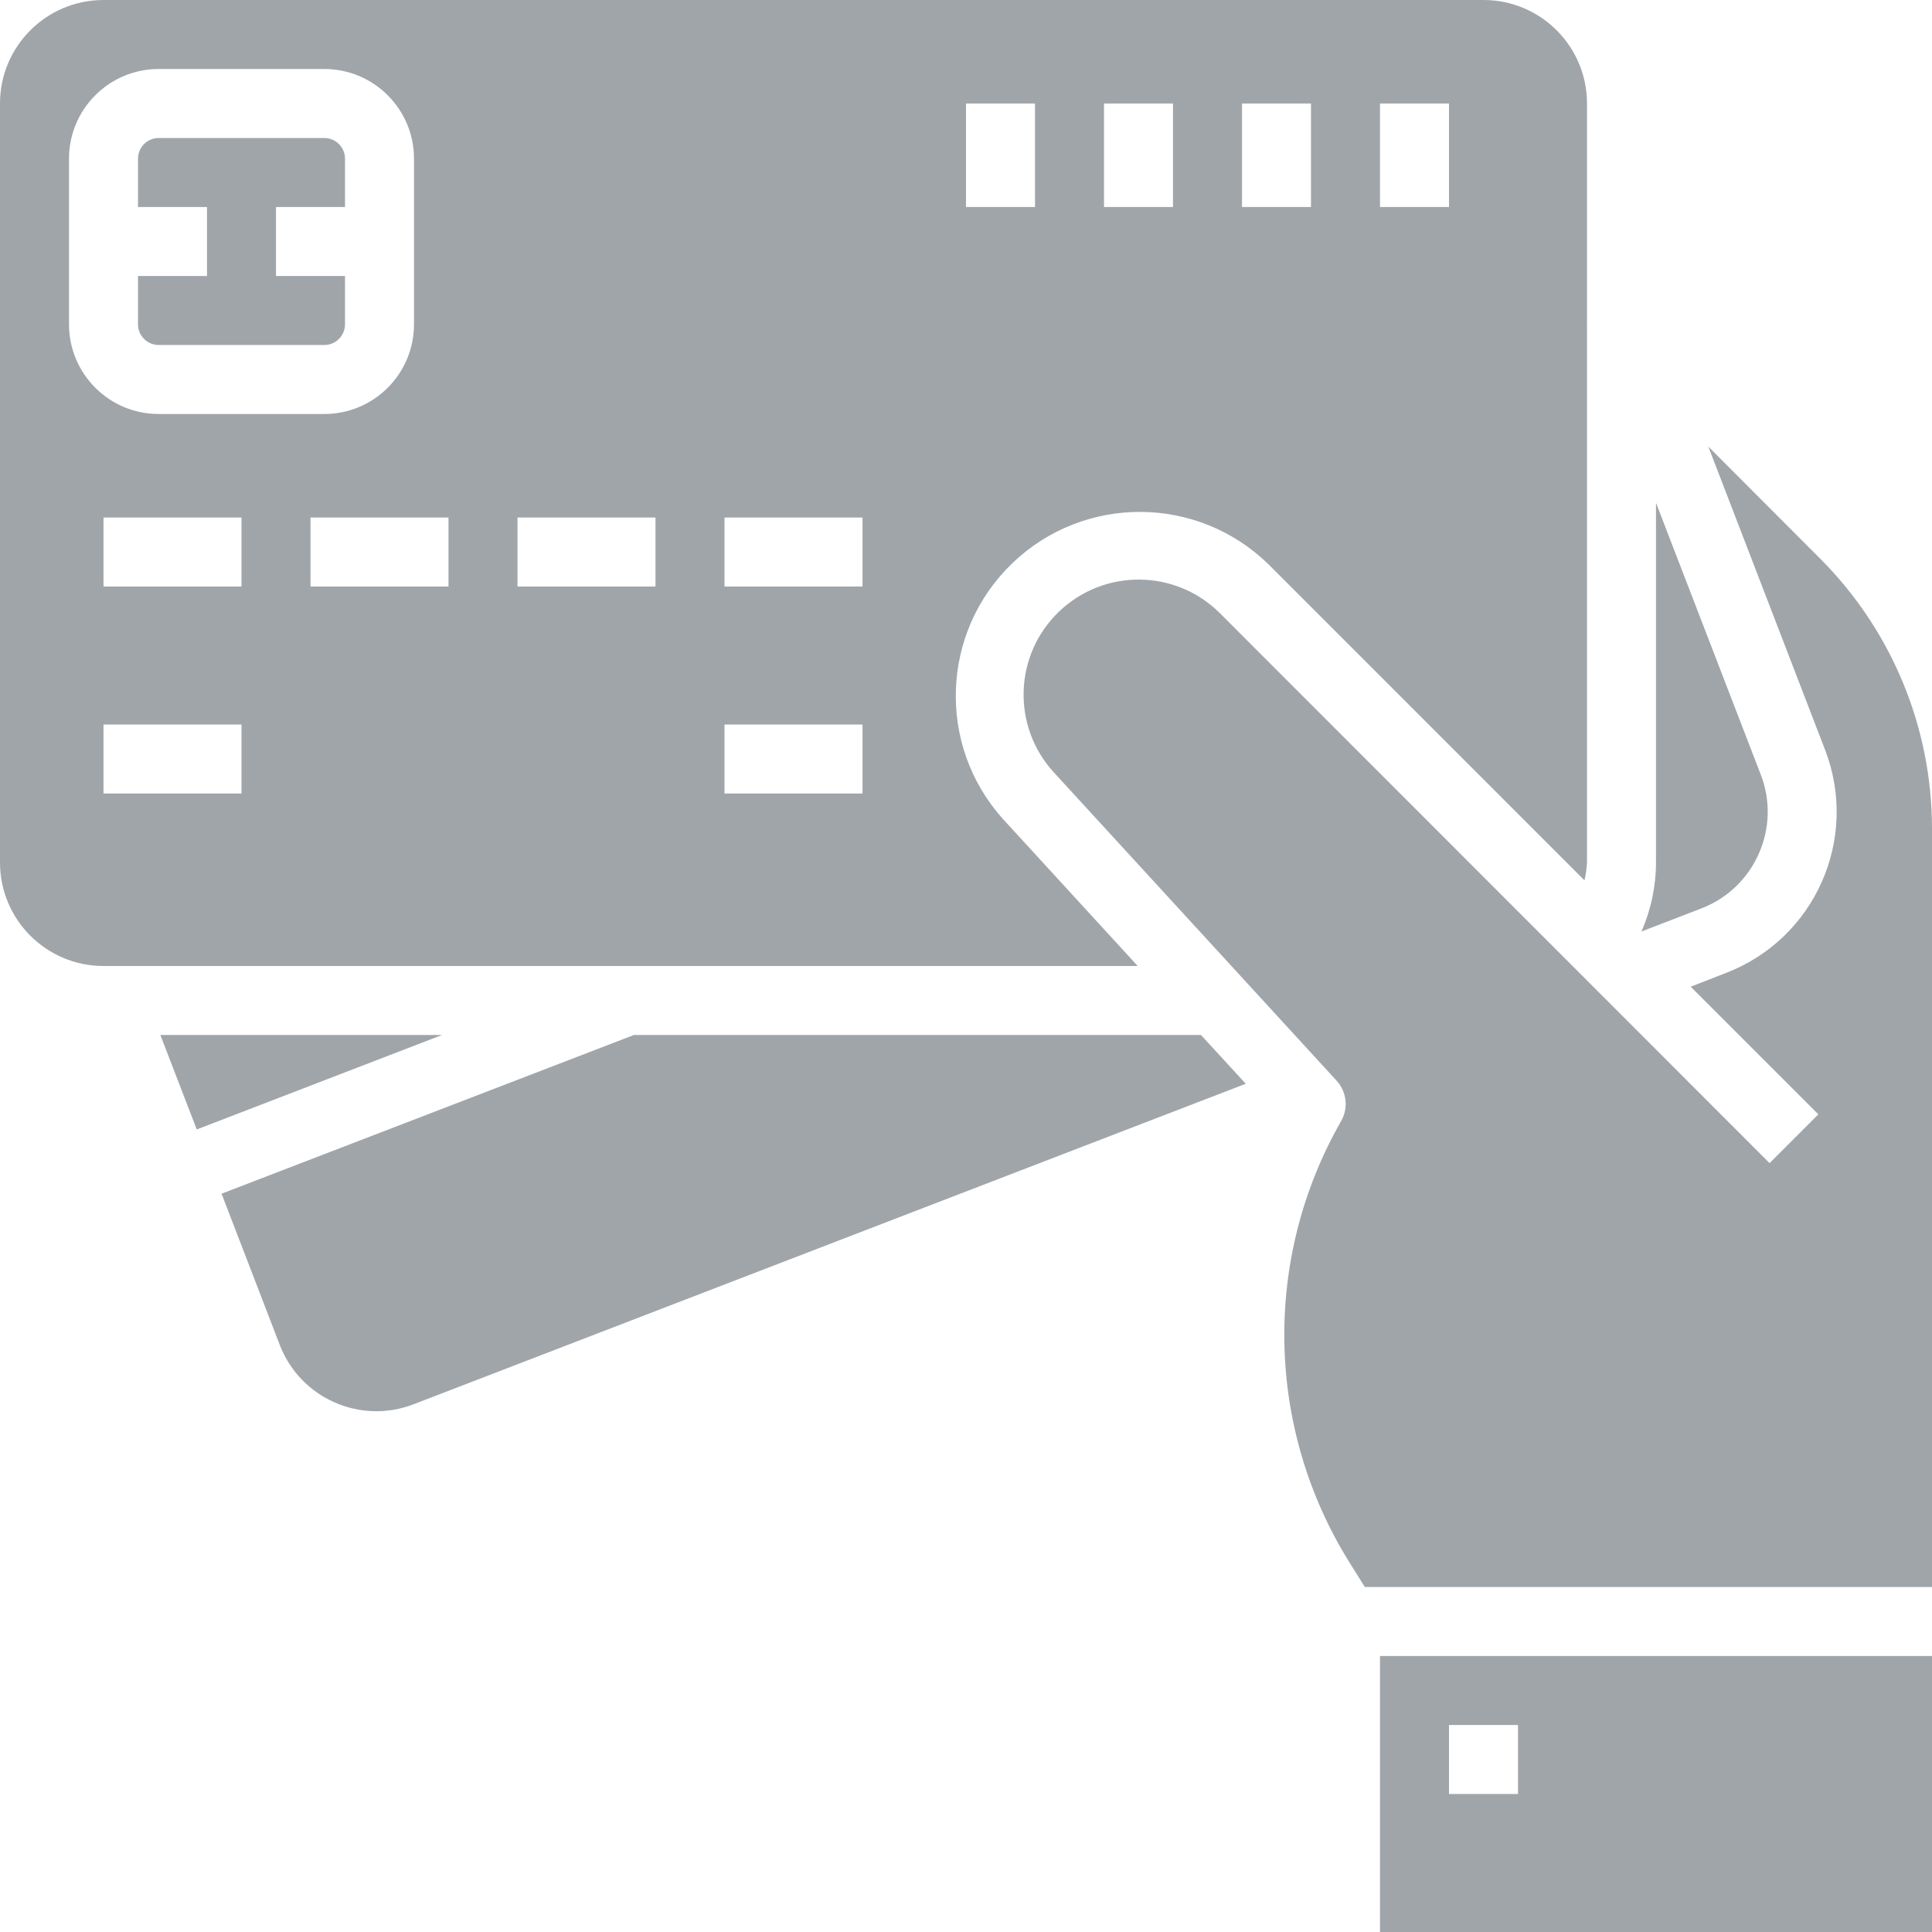 <svg xmlns="http://www.w3.org/2000/svg" height="875pt" version="1.1" viewBox="0 0 875 875" width="875pt">
<g id="surface1">
<path d="M 454.172 370.855 C 424.148 337.379 426.094 286.129 458.555 255.008 C 491.023 223.906 542.324 224.148 574.488 255.578 L 717.609 398.719 C 718.223 396.055 718.602 393.352 718.75 390.625 L 718.75 146.594 L 718.602 146.234 L 718.75 146.234 L 718.75 46.875 C 718.75 20.992 697.758 0 671.875 0 L 46.875 0 C 20.992 0 0 20.992 0 46.875 L 0 390.625 C 0 416.508 20.992 437.5 46.875 437.5 L 515.266 437.5 Z M 625 46.875 L 656.25 46.875 L 656.25 93.75 L 625 93.75 Z M 562.5 46.875 L 593.75 46.875 L 593.75 93.75 L 562.5 93.75 Z M 500 46.875 L 531.25 46.875 L 531.25 93.75 L 500 93.75 Z M 437.5 46.875 L 468.75 46.875 L 468.75 93.75 L 437.5 93.75 Z M 31.25 146.875 L 31.25 71.875 C 31.25 49.438 49.438 31.25 71.875 31.25 L 146.875 31.25 C 169.312 31.25 187.5 49.438 187.5 71.875 L 187.5 146.875 C 187.5 169.312 169.312 187.5 146.875 187.5 L 71.875 187.5 C 49.438 187.5 31.25 169.312 31.25 146.875 Z M 109.375 359.375 L 46.875 359.375 L 46.875 328.125 L 109.375 328.125 Z M 109.375 265.625 L 46.875 265.625 L 46.875 234.375 L 109.375 234.375 Z M 203.125 265.625 L 140.625 265.625 L 140.625 234.375 L 203.125 234.375 Z M 296.875 265.625 L 234.375 265.625 L 234.375 234.375 L 296.875 234.375 Z M 390.625 359.375 L 328.125 359.375 L 328.125 328.125 L 390.625 328.125 Z M 390.625 265.625 L 328.125 265.625 L 328.125 234.375 L 390.625 234.375 Z M 390.625 265.625 " style=" stroke:none;fill-rule:nonzero;fill:#A0A5AA;fill-opacity:1;" />
<path d="M 72.625 468.75 L 89.109 511.527 L 200.172 468.75 Z M 72.625 468.75 " style=" stroke:none;fill-rule:nonzero;fill:#A0A5AA;fill-opacity:1;" />
<path d="M 146.875 156.25 C 152.055 156.25 156.25 152.051 156.25 146.875 L 156.25 125 L 125 125 L 125 93.75 L 156.25 93.75 L 156.25 71.875 C 156.25 66.699 152.055 62.5 146.875 62.5 L 71.875 62.5 C 66.699 62.5 62.5 66.699 62.5 71.875 L 62.5 93.75 L 93.75 93.75 L 93.75 125 L 62.5 125 L 62.5 146.875 C 62.5 152.051 66.699 156.25 71.875 156.25 Z M 146.875 156.25 " style=" stroke:none;fill-rule:nonzero;fill:#A0A5AA;fill-opacity:1;" />
<path d="M 796.531 386.688 C 801.633 375.312 801.949 362.363 797.422 350.758 L 750 227.727 L 750 390.625 C 749.977 401.375 747.734 412.023 743.406 421.875 L 770.512 411.426 C 782.141 406.984 791.508 398.078 796.531 386.688 Z M 796.531 386.688 " style=" stroke:none;fill-rule:nonzero;fill:#A0A5AA;fill-opacity:1;" />
<path d="M 824.312 252.969 L 773.688 202.246 L 826.562 339.574 C 842.109 379.859 822.047 425.109 781.742 440.625 L 765.719 446.875 L 823.535 504.688 L 801.441 526.781 L 552.465 277.688 C 532.418 257.715 500.094 257.391 479.645 276.973 C 459.203 296.539 458.129 328.859 477.223 349.746 L 605.348 489.445 C 609.93 494.445 610.766 501.855 607.391 507.754 C 571.711 570.098 573.234 647.027 611.348 707.922 L 618.125 718.75 L 875 718.75 L 875 374.863 C 874.875 329.125 856.648 285.309 824.312 252.969 Z M 824.312 252.969 " style=" stroke:none;fill-rule:nonzero;fill:#A0A5AA;fill-opacity:1;" />
<path d="M 671.875 750 L 625 750 L 625 875 L 875 875 L 875 750 Z M 687.5 812.5 L 656.25 812.5 L 656.25 781.25 L 687.5 781.25 Z M 687.5 812.5 " style=" stroke:none;fill-rule:nonzero;fill:#A0A5AA;fill-opacity:1;" />
<path d="M 286.828 468.75 L 286.828 468.844 L 100.344 540.625 L 126.703 609.105 C 136.012 633.273 163.141 645.312 187.297 635.996 L 564.203 490.828 L 543.906 468.75 Z M 286.828 468.75 " style=" stroke:none;fill-rule:nonzero;fill:#A0A5AA;fill-opacity:1;" />
</g>
</svg>
